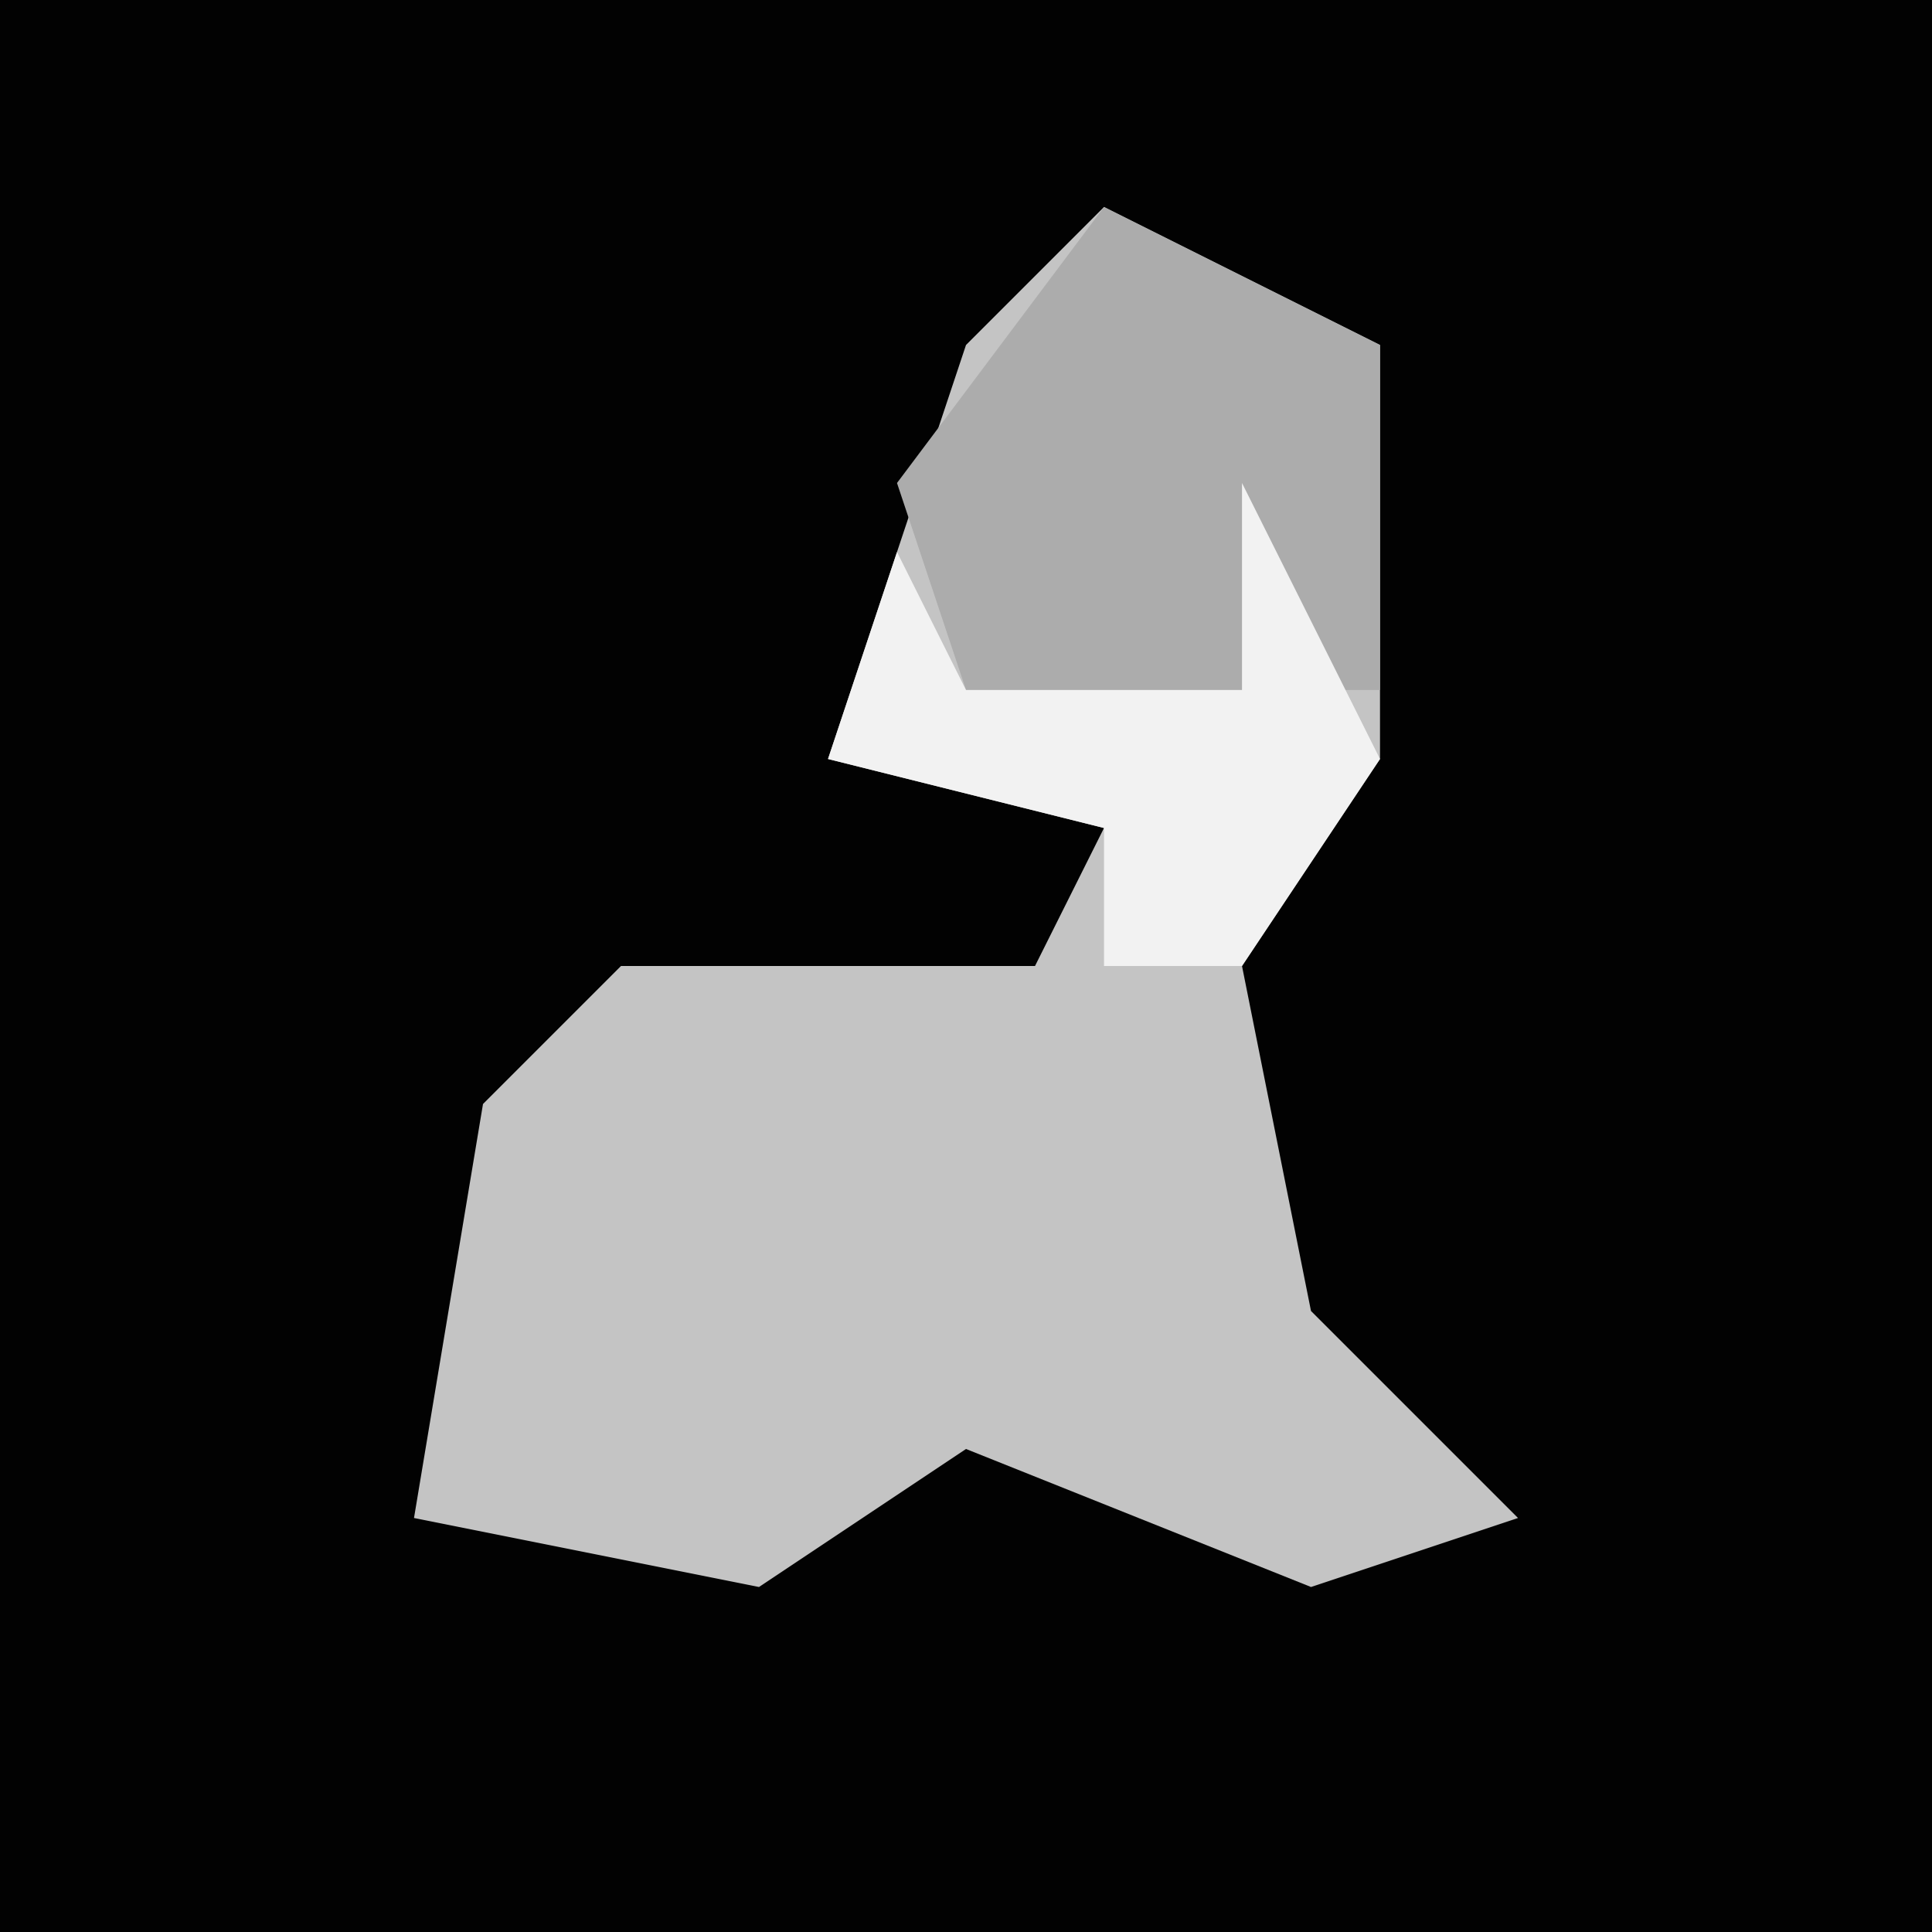 <?xml version="1.0" encoding="UTF-8"?>
<svg version="1.1" xmlns="http://www.w3.org/2000/svg" width="28" height="28">
<path d="M0,0 L28,0 L28,28 L0,28 Z " fill="#020202" transform="translate(0,0)"/>
<path d="M0,0 L4,2 L4,8 L2,11 L3,16 L6,19 L3,20 L-2,18 L-5,20 L-10,19 L-9,13 L-7,11 L-1,11 L0,9 L-4,8 L-2,2 Z " fill="#C4C4C4" transform="translate(16,3)"/>
<path d="M0,0 L4,2 L4,7 L-2,7 L-3,4 Z " fill="#ACACAC" transform="translate(16,3)"/>
<path d="M0,0 L2,4 L0,7 L-2,7 L-2,5 L-6,4 L-5,1 L-4,3 L0,3 Z " fill="#F2F2F2" transform="translate(18,7)"/>
</svg>
